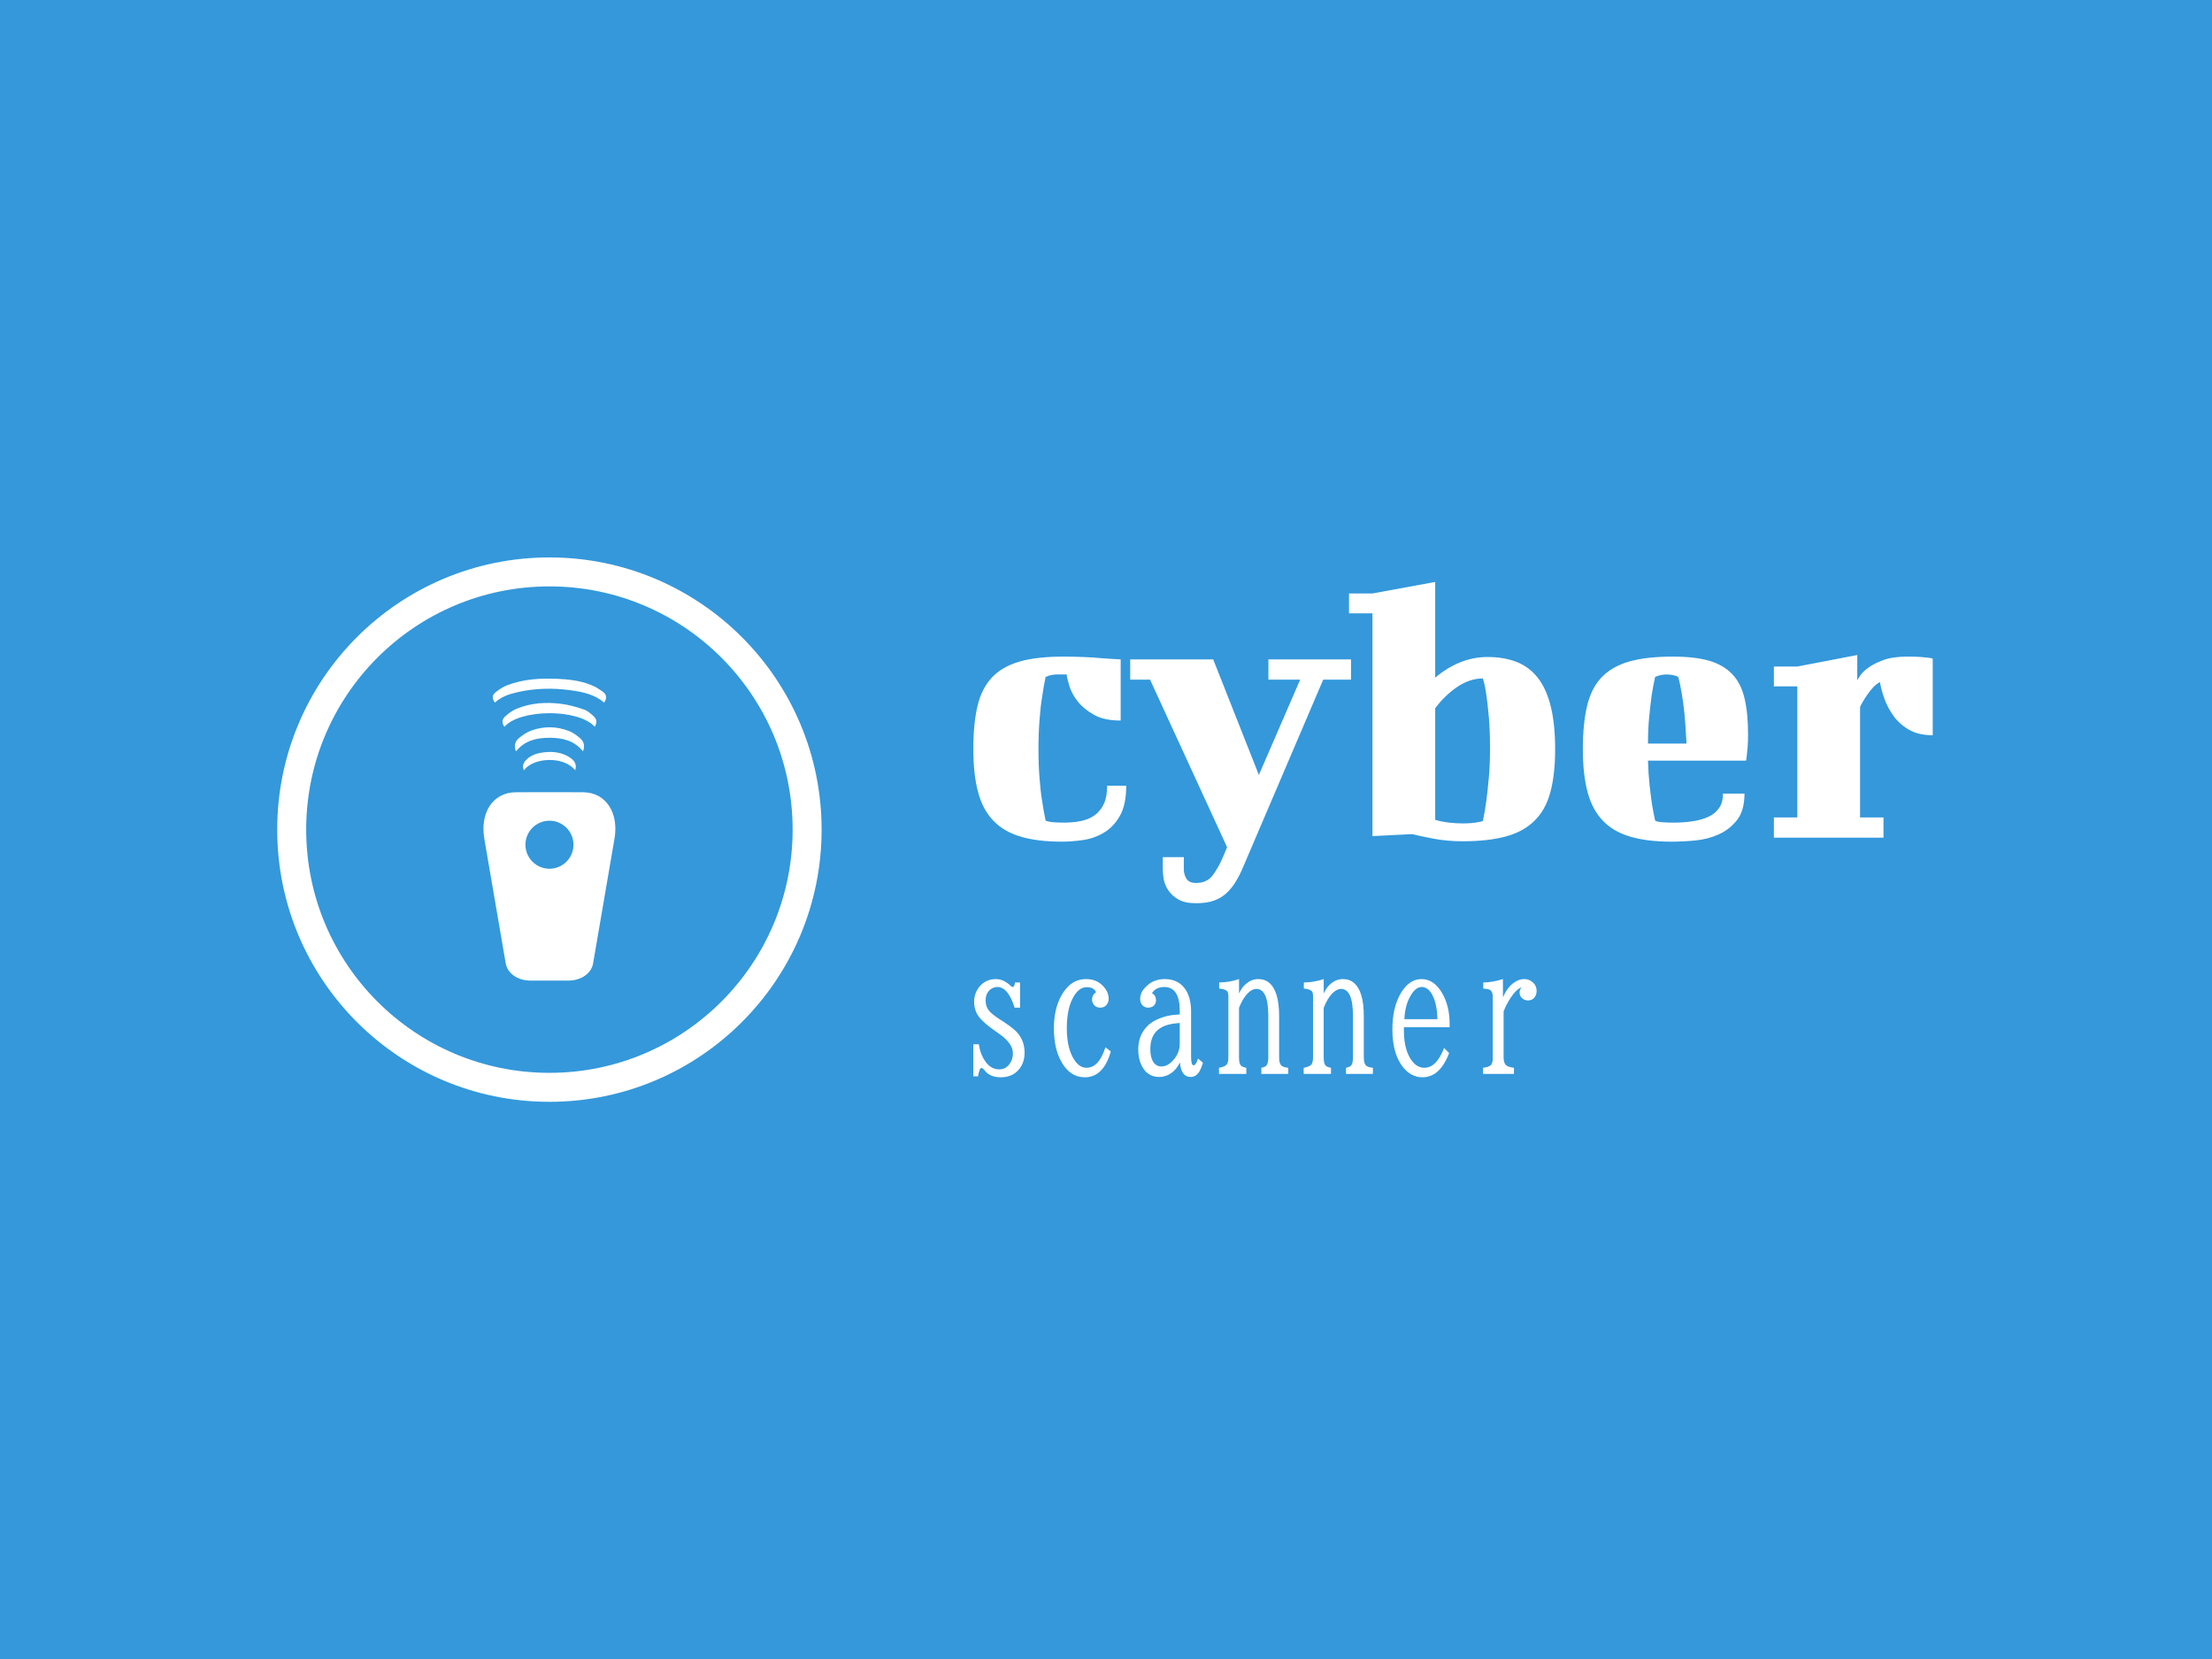 <svg xmlns="http://www.w3.org/2000/svg" version="1.1" xmlns:xlink="http://www.w3.org/1999/xlink" xmlns:svgjs="http://svgjs.dev/svgjs" width="2000" height="1500" viewBox="0 0 2000 1500"><rect width="2000" height="1500" fill="#3498db"></rect><g transform="matrix(0.75,0,0,0.75,249.091,504.109)"><svg viewBox="0 0 396 130" data-background-color="#3498db" preserveAspectRatio="xMidYMid meet" height="656" width="2000" xmlns="http://www.w3.org/2000/svg" xmlns:xlink="http://www.w3.org/1999/xlink"><g id="tight-bounds" transform="matrix(1,0,0,1,0.24,-0.029)"><svg viewBox="0 0 395.52 130.057" height="130.057" width="395.52"><g><svg viewBox="0 0 682.464 224.412" height="130.057" width="395.52"><g transform="matrix(1,0,0,1,286.944,10.108)"><svg viewBox="0 0 395.52 204.197" height="204.197" width="395.52"><g id="textblocktransform"><svg viewBox="0 0 395.52 204.197" height="204.197" width="395.52" id="textblock"><g><svg viewBox="0 0 395.52 132.44" height="132.44" width="395.52"><g transform="matrix(1,0,0,1,0,0)"><svg width="395.52" viewBox="1.75 -32.2 120.79 40.45" height="132.44" data-palette-color="#ffffff"><g class="wordmark-text-0" data-fill-palette-color="primary" id="text-0"><path d="M20.3-22.45L20.3-14.75Q18.2-14.75 16.93-15.48 15.65-16.2 14.9-17.15 14.15-18.1 13.85-19.07 13.55-20.05 13.5-20.55L13.5-20.55 12.3-20.55Q11.95-20.55 11.7-20.5 11.45-20.45 11.25-20.4L11.25-20.4Q11.05-20.3 10.85-20.25L10.85-20.25Q10.6-19.05 10.4-17.65L10.4-17.65Q10.2-16.45 10.08-14.78 9.95-13.1 9.95-11.15L9.95-11.15Q9.95-9.2 10.08-7.55 10.2-5.9 10.4-4.7L10.4-4.7Q10.6-3.3 10.85-2.15L10.85-2.15Q11.05-2.05 11.4-2L11.4-2Q11.65-1.95 12.1-1.93 12.55-1.9 13.2-1.9L13.2-1.9Q14.3-1.9 15.3-2.1 16.3-2.3 17.03-2.83 17.75-3.35 18.18-4.25 18.6-5.15 18.6-6.55L18.6-6.55 21-6.55Q21-4.15 20.2-2.75 19.4-1.35 18.18-0.63 16.95 0.1 15.53 0.3 14.1 0.5 12.9 0.5L12.9 0.5Q9.85 0.5 7.73-0.13 5.6-0.75 4.28-2.13 2.95-3.5 2.35-5.73 1.75-7.95 1.75-11.15L1.75-11.15Q1.75-14.35 2.27-16.57 2.8-18.8 4.1-20.18 5.4-21.55 7.58-22.18 9.75-22.8 13.1-22.8L13.1-22.8Q14.3-22.8 15.58-22.75 16.85-22.7 17.9-22.6L17.9-22.6Q19.15-22.5 20.3-22.45L20.3-22.45ZM21.5-19.9L21.5-22.45 31.95-22.45 37.7-7.9 42.9-19.9 38.9-19.9 38.9-22.45 49.3-22.45 49.3-19.9 45.8-19.9 35.8 3.5Q35.35 4.6 34.82 5.48 34.3 6.35 33.62 6.98 32.95 7.6 32.02 7.93 31.1 8.25 29.8 8.25L29.8 8.25Q28.4 8.25 27.57 7.78 26.75 7.3 26.3 6.63 25.85 5.95 25.72 5.23 25.6 4.5 25.6 3.95L25.6 3.95 25.6 2.45 28.25 2.45 28.25 4Q28.25 4.6 28.57 5.15 28.9 5.7 29.8 5.7L29.8 5.7Q31.15 5.7 31.87 4.75 32.6 3.8 33.15 2.5L33.15 2.5 33.7 1.2 24-19.9 21.5-19.9ZM49.05-28.25L49.05-30.75 52-30.75 59.9-32.2 59.9-20.15Q61.3-21.35 62.97-22.05 64.65-22.75 66.5-22.75L66.5-22.75Q68.55-22.75 70.15-22.13 71.75-21.5 72.82-20.13 73.9-18.75 74.45-16.53 75-14.3 75-11.15L75-11.15Q75-7.95 74.4-5.73 73.8-3.5 72.4-2.13 71-0.75 68.77-0.15 66.55 0.45 63.34 0.45L63.34 0.45Q61.45 0.45 59.72 0.13 58-0.2 57-0.45L57-0.45 52-0.2 52-28.25 49.05-28.25ZM65.9-20.05L65.9-20.05Q64.25-20.05 62.67-18.98 61.09-17.9 59.9-16.3L59.9-16.3 59.9-2.25Q60.75-2 61.65-1.9 62.55-1.8 63.34-1.8L63.34-1.8Q64.55-1.8 65.25-1.95L65.25-1.95Q65.65-2 65.9-2.1L65.9-2.1Q66.15-3.25 66.34-4.65L66.34-4.65Q66.5-5.85 66.65-7.53 66.8-9.2 66.8-11.15L66.8-11.15Q66.8-13.55 66.65-15.23 66.5-16.9 66.34-18L66.34-18Q66.15-19.3 65.9-20.05ZM89.84-22.8L89.84-22.8Q92.59-22.8 94.39-22.28 96.19-21.75 97.29-20.6 98.39-19.45 98.84-17.57 99.29-15.7 99.29-12.95L99.29-12.95Q99.29-12.1 99.24-11.48 99.19-10.85 99.14-10.45L99.14-10.45Q99.09-9.95 99.04-9.7L99.04-9.7 86.69-9.7Q86.74-8 86.89-6.63 87.04-5.25 87.19-4.25L87.19-4.25Q87.39-3.05 87.59-2.15L87.59-2.15Q87.74-2.05 88.04-2L88.04-2Q88.29-1.95 88.77-1.93 89.24-1.9 89.99-1.9L89.99-1.9Q91.24-1.9 92.37-2.08 93.49-2.25 94.34-2.65 95.19-3.05 95.67-3.78 96.14-4.5 96.14-5.55L96.14-5.55 98.84-5.55Q98.84-3.45 97.92-2.25 96.99-1.05 95.62-0.43 94.24 0.2 92.64 0.35 91.04 0.5 89.64 0.5L89.64 0.5Q86.59 0.5 84.47-0.13 82.34-0.75 81.02-2.13 79.69-3.5 79.09-5.73 78.49-7.95 78.49-11.15L78.49-11.15Q78.49-14.35 79.02-16.57 79.54-18.8 80.84-20.18 82.14-21.55 84.32-22.18 86.49-22.8 89.84-22.8ZM87.59-20.25L87.59-20.25Q87.34-19.15 87.14-17.85L87.14-17.85Q86.99-16.7 86.84-15.18 86.69-13.65 86.69-11.85L86.69-11.85 91.54-11.85Q91.44-13.95 91.29-15.53 91.14-17.1 90.94-18.15L90.94-18.15Q90.74-19.4 90.49-20.25L90.49-20.25Q90.34-20.3 90.14-20.4L90.14-20.4Q89.94-20.45 89.67-20.5 89.39-20.55 89.04-20.55L89.04-20.55Q88.69-20.55 88.44-20.5 88.19-20.45 87.99-20.4L87.99-20.4Q87.79-20.3 87.59-20.25ZM102.54-19.05L102.54-21.55 105.49-21.55 113.04-23 113.04-19.8Q113.09-19.95 113.42-20.43 113.74-20.9 114.47-21.43 115.19-21.95 116.37-22.38 117.54-22.8 119.34-22.8L119.34-22.8Q120.44-22.8 121.07-22.75 121.69-22.7 122.04-22.65L122.04-22.65Q122.44-22.6 122.54-22.55L122.54-22.55 122.54-12.9Q120.74-12.9 119.54-13.6 118.34-14.3 117.59-15.35 116.84-16.4 116.44-17.55 116.04-18.7 115.89-19.6L115.89-19.6Q115.44-19.35 115.04-18.93 114.64-18.5 114.32-18.03 113.99-17.55 113.74-17.13 113.49-16.7 113.39-16.45L113.39-16.45 113.39-2.55 116.34-2.55 116.34 0 102.54 0 102.54-2.55 105.49-2.55 105.49-19.05 102.54-19.05Z" fill="#ffffff" data-fill-palette-color="primary"></path></g></svg></g></svg></g><g transform="matrix(1,0,0,1,0,163.706)"><svg viewBox="0 0 232.21 40.491" height="40.491" width="232.21"><g transform="matrix(1,0,0,1,0,0)"><svg width="232.21" viewBox="5.1 -28 166.32 29" height="40.491" data-palette-color="#ffffff"><path d="M5.1 0.71L5.1-8.74 6.76-8.74Q7.08-5.96 8.64-3.71L8.64-3.71Q10.28-1.34 12.77-1.34L12.77-1.34Q14.65-1.34 15.82-2.95L15.82-2.95Q16.8-4.27 16.8-6.08L16.8-6.08Q16.8-9.01 12.74-11.84L12.74-11.84 11.4-12.79Q8.35-14.94 7.06-16.5L7.06-16.5Q5.35-18.48 5.35-21.29L5.35-21.29Q5.35-23.68 6.71-25.49L6.71-25.49Q8.59-28 11.79-28L11.79-28Q14.04-28 16.14-26L16.14-26Q16.5-25.66 16.77-25.66L16.77-25.66Q17.24-25.66 17.41-27L17.41-27 18.9-27 18.9-19.56 17.29-19.56Q15.41-25.66 12.23-25.66L12.23-25.66Q10.64-25.66 9.55-24.34L9.55-24.34Q8.74-23.36 8.74-21.66L8.74-21.66Q8.74-19.8 9.81-18.58L9.81-18.58Q10.67-17.58 12.84-16.16L12.84-16.16 14.31-15.21Q17.31-13.23 18.43-11.79L18.43-11.79Q20.24-9.45 20.24-6.27L20.24-6.27Q20.24-2.88 18.09-0.81L18.09-0.81Q16.21 1 13.21 1L13.21 1Q10.08 1 8.57-0.9L8.57-0.9Q7.89-1.76 7.5-1.76L7.5-1.76Q6.93-1.76 6.49 0.71L6.49 0.71 5.1 0.71ZM44.11-7.86L45.7-6.64Q43.55 1 38.01 1L38.01 1Q33.76 1 31.2-3.42L31.2-3.42Q28.9-7.35 28.9-13.53L28.9-13.53Q28.9-19.04 31-22.95L31-22.95Q33.74-28 38.4-28L38.4-28Q41.35-28 43.21-26.15L43.21-26.15Q45.07-24.32 45.07-22.22L45.07-22.22Q45.07-21.09 44.43-20.36L44.43-20.36Q43.72-19.56 42.6-19.56L42.6-19.56Q41.04-19.56 40.38-20.95L40.38-20.95Q40.16-21.39 40.16-21.9L40.16-21.9Q40.16-23.34 41.35-24.1L41.35-24.1Q40.72-25.61 38.6-25.61L38.6-25.61Q36.45-25.61 34.89-23.1L34.89-23.1Q32.71-19.65 32.71-13.5L32.71-13.5Q32.71-8.18 34.47-4.91L34.47-4.91Q36.13-1.81 38.52-1.81L38.52-1.81Q42.21-1.81 44.11-7.86L44.11-7.86ZM64.72-17.46L66.06-17.55 66.06-18.55Q66.06-25.66 61.49-25.66L61.49-25.66Q59-25.66 57.86-23.85L57.86-23.85Q59.05-23.14 59.05-21.73L59.05-21.73Q59.05-21.09 58.74-20.58L58.74-20.58Q58.1-19.56 56.73-19.56L56.73-19.56Q55.71-19.56 55.05-20.26L55.05-20.26Q54.37-21 54.37-22.17L54.37-22.17Q54.37-24.15 56.22-25.9L56.22-25.9Q58.42-28 61.62-28L61.62-28Q65.84-28 67.89-24.71L67.89-24.71Q69.4-22.27 69.4-18.41L69.4-18.41 69.4-5.1Q69.4-2.54 70.14-2.54L70.14-2.54Q70.82-2.54 71.45-4.54L71.45-4.54 72.9-3.3Q72.29-1.29 71.65-0.39L71.65-0.39Q70.7 0.9 69.26 0.9L69.26 0.9Q66.45 0.9 66.11-3.39L66.11-3.39Q65.18-1.46 63.69-0.34L63.69-0.34Q61.98 0.9 59.98 0.9L59.98 0.9Q56.39 0.9 54.73-2.61L54.73-2.61Q53.8-4.59 53.8-7.25L53.8-7.25Q53.8-11.33 56.42-14.04L56.42-14.04Q57.93-15.65 60.66-16.6L60.66-16.6Q62.69-17.31 64.72-17.46L64.72-17.46ZM66.06-8.91L66.06-15.04 65.01-14.94Q57.37-14.23 57.37-7.4L57.37-7.4Q57.37-5.57 57.83-4.35L57.83-4.35Q58.66-2.2 60.66-2.2L60.66-2.2Q62.59-2.2 64.3-4.25L64.3-4.25Q66.06-6.37 66.06-8.91L66.06-8.91ZM85.71 0L77.65 0 77.65-1.81Q79.36-2.1 79.9-2.76L79.9-2.76Q80.41-3.37 80.41-4.81L80.41-4.81 80.41-23.05Q80.41-24.22 79.85-24.61L79.85-24.61Q79.22-25.05 77.7-25.2L77.7-25.2 77.7-27Q80.75-27.03 83.56-28L83.56-28 83.56-23.75Q84.37-25.56 85.69-26.66L85.69-26.66Q87.32-28 89.23-28L89.23-28Q93.16-28 94.62-23.36L94.62-23.36Q95.4-20.9 95.4-16.99L95.4-16.99 95.4-4.81Q95.4-3.17 95.99-2.54L95.99-2.54Q96.57-1.93 98.09-1.81L98.09-1.81 98.09 0 90.15 0 90.15-1.81Q91.35-2.03 91.74-2.59L91.74-2.59Q92.2-3.27 92.2-4.81L92.2-4.81 92.2-17.14Q92.2-25.1 88.66-25.1L88.66-25.1Q87.42-25.1 86.13-23.8L86.13-23.8Q84.66-22.34 83.56-19.51L83.56-19.51 83.56-4.81Q83.56-3.17 84.05-2.54L84.05-2.54Q84.44-2.03 85.71-1.81L85.71-1.81 85.71 0ZM110.71 0L102.65 0 102.65-1.81Q104.36-2.1 104.9-2.76L104.9-2.76Q105.41-3.37 105.41-4.81L105.41-4.81 105.41-23.05Q105.41-24.22 104.85-24.61L104.85-24.61Q104.21-25.05 102.7-25.2L102.7-25.2 102.7-27Q105.75-27.03 108.56-28L108.56-28 108.56-23.75Q109.37-25.56 110.68-26.66L110.68-26.66Q112.32-28 114.22-28L114.22-28Q118.15-28 119.62-23.36L119.62-23.36Q120.4-20.9 120.4-16.99L120.4-16.99 120.4-4.81Q120.4-3.17 120.99-2.54L120.99-2.54Q121.57-1.93 123.09-1.81L123.09-1.81 123.09 0 115.15 0 115.15-1.81Q116.35-2.03 116.74-2.59L116.74-2.59Q117.2-3.27 117.2-4.81L117.2-4.81 117.2-17.14Q117.2-25.1 113.66-25.1L113.66-25.1Q112.42-25.1 111.12-23.8L111.12-23.8Q109.66-22.34 108.56-19.51L108.56-19.51 108.56-4.81Q108.56-3.17 109.05-2.54L109.05-2.54Q109.44-2.03 110.71-1.81L110.71-1.81 110.71 0ZM145.74-13.77L132.24-13.77 132.24-12.82Q132.24-7.86 133.97-4.83L133.97-4.83Q135.68-1.81 138.29-1.81L138.29-1.81Q141.88-1.81 144.1-7.67L144.1-7.67 145.59-6.15Q142.88 1 137.71 1L137.71 1Q134.44 1 132.07-1.88L132.07-1.88Q128.84-5.83 128.84-13.16L128.84-13.16Q128.84-19.65 131.36-23.9L131.36-23.9Q133.83-28 137.46-28L137.46-28Q141.1-28 143.54-23.83L143.54-23.83Q145.74-20.02 145.74-14.77L145.74-14.77 145.74-13.77ZM132.38-16.16L142.15-16.16Q142.03-20.48 140.78-23.02L140.78-23.02Q139.51-25.66 137.49-25.66L137.49-25.66Q135.71-25.66 134.22-23.1L134.22-23.1Q132.56-20.31 132.38-16.16L132.38-16.16ZM164.73 0L155.62 0 155.62-1.81Q157.33-2.03 157.92-2.59L157.92-2.59Q158.48-3.15 158.48-4.81L158.48-4.81 158.48-22.66Q158.48-24.12 157.87-24.66L157.87-24.66Q157.36-25.1 155.67-25.2L155.67-25.2 155.67-27Q158.29-27 161.48-28L161.48-28 161.48-22.61Q162.58-25.17 164.15-26.49L164.15-26.49Q165.93-28 167.81-28L167.81-28Q168.81-28 169.66-27.49L169.66-27.49Q171.42-26.44 171.42-24.49L171.42-24.49Q171.42-23.68 171.08-23.02L171.08-23.02Q170.4-21.7 168.86-21.7L168.86-21.7Q168-21.7 167.34-22.19L167.34-22.19Q166.39-22.9 166.39-24.05L166.39-24.05Q166.39-24.83 167.03-25.61L167.03-25.61Q165.78-25.15 164.54-23.56L164.54-23.56Q162.75-21.24 161.68-18.46L161.68-18.46 161.68-4.81Q161.68-3.27 162.39-2.59L162.39-2.59Q162.95-2.03 164.73-1.81L164.73-1.81 164.73 0Z" opacity="1" transform="matrix(1,0,0,1,0,0)" fill="#ffffff" class="slogan-text-1" data-fill-palette-color="secondary" id="text-1"></path></svg></g></svg></g></svg></g></svg></g><g><svg viewBox="0 0 224.412 224.412" height="224.412" width="224.412"><g><svg></svg></g><g id="icon-0"><svg viewBox="0 0 224.412 224.412" height="224.412" width="224.412"><g><path d="M0 112.206c0-61.97 50.236-112.206 112.206-112.206 61.97 0 112.206 50.236 112.206 112.206 0 61.97-50.236 112.206-112.206 112.206-61.97 0-112.206-50.236-112.206-112.206zM112.206 212.469c55.373 0 100.263-44.889 100.263-100.263 0-55.373-44.889-100.263-100.263-100.262-55.373 0-100.263 44.889-100.262 100.262 0 55.373 44.889 100.263 100.262 100.263z" data-fill-palette-color="accent" fill="#ffffff" stroke="transparent"></path></g><g transform="matrix(1,0,0,1,85.017,49.952)"><svg viewBox="0 0 54.379 124.509" height="124.509" width="54.379"><g><svg xmlns="http://www.w3.org/2000/svg" xmlns:xlink="http://www.w3.org/1999/xlink" version="1.1" x="0" y="0" viewBox="34.831 12.481 33.879 77.572" enable-background="new 0 0 100 100" xml:space="preserve" height="124.509" width="54.379" class="icon-cg-0" data-fill-palette-color="accent" id="cg-0"><path d="M43.546 15.975c4.524-1.032 9.099-1.13 13.684-0.501 3.065 0.42 6.082 1.037 8.599 3.171 0.701-1.035 0.725-1.945-0.213-2.681-0.991-0.778-2.122-1.452-3.294-1.908-2.716-1.056-5.597-1.39-8.491-1.519-4.357-0.195-8.679 0.063-12.804 1.61-1.14 0.428-2.225 1.14-3.167 1.923-0.879 0.73-0.808 1.646-0.084 2.575C39.402 17.12 41.443 16.454 43.546 15.975z" fill="#ffffff" data-fill-palette-color="accent"></path><path d="M63.221 22.24c-0.767-0.744-1.659-1.514-2.641-1.846-1.93-0.654-3.936-1.211-5.953-1.452-3.796-0.454-7.591-0.224-11.179 1.243-1.124 0.46-2.181 1.22-3.084 2.045-0.861 0.786-0.792 1.799-0.14 2.627 3.793-4.483 18.782-4.813 23.198-0.006C63.979 23.89 64.014 23.01 63.221 22.24z" fill="#ffffff" data-fill-palette-color="accent"></path><path d="M60.389 31.159c0.526-1.275 0.286-2.398-0.58-3.207-0.849-0.794-1.847-1.536-2.915-1.966-3.184-1.282-6.485-1.331-9.709-0.185-1.202 0.427-2.341 1.199-3.32 2.034-0.954 0.813-1.239 1.995-0.678 3.335 2.286-2.833 5.343-3.49 8.614-3.492C55.093 27.676 58.157 28.377 60.389 31.159z" fill="#ffffff" data-fill-palette-color="accent"></path><path d="M49.978 31.469c-1.581 0.228-3.061 0.737-4.205 1.93-0.834 0.87-0.987 1.721-0.529 2.643 2.238-3.269 10.121-3.817 13.15-0.018 0.422-1.315 0.01-2.388-1.381-3.293C54.856 31.326 52.455 31.112 49.978 31.469z" fill="#ffffff" data-fill-palette-color="accent"></path><path d="M60.422 41.67c-5.749-0.031-11.501-0.028-17.251-0.001-5.962 0.027-9.252 5.297-8.118 11.926 1.254 7.329 2.338 13.633 3.279 19.112 0.829 4.828 1.558 9.095 2.214 12.894 0.457 2.649 3.119 4.436 6.398 4.445 3.227 0.009 6.453 0.01 9.679-0.001 3.242-0.011 5.915-1.805 6.365-4.418 1.387-8.059 3.159-18.384 5.506-32.086C69.614 46.993 66.311 41.702 60.422 41.67zM51.784 61.314c-3.406 0-6.167-2.761-6.167-6.167s2.761-6.167 6.167-6.167 6.167 2.761 6.167 6.167S55.19 61.314 51.784 61.314z" fill="#ffffff" data-fill-palette-color="accent"></path></svg></g></svg></g></svg></g></svg></g></svg></g><defs></defs></svg><rect width="395.52" height="130.057" fill="none" stroke="none" visibility="hidden"></rect></g></svg></g></svg>